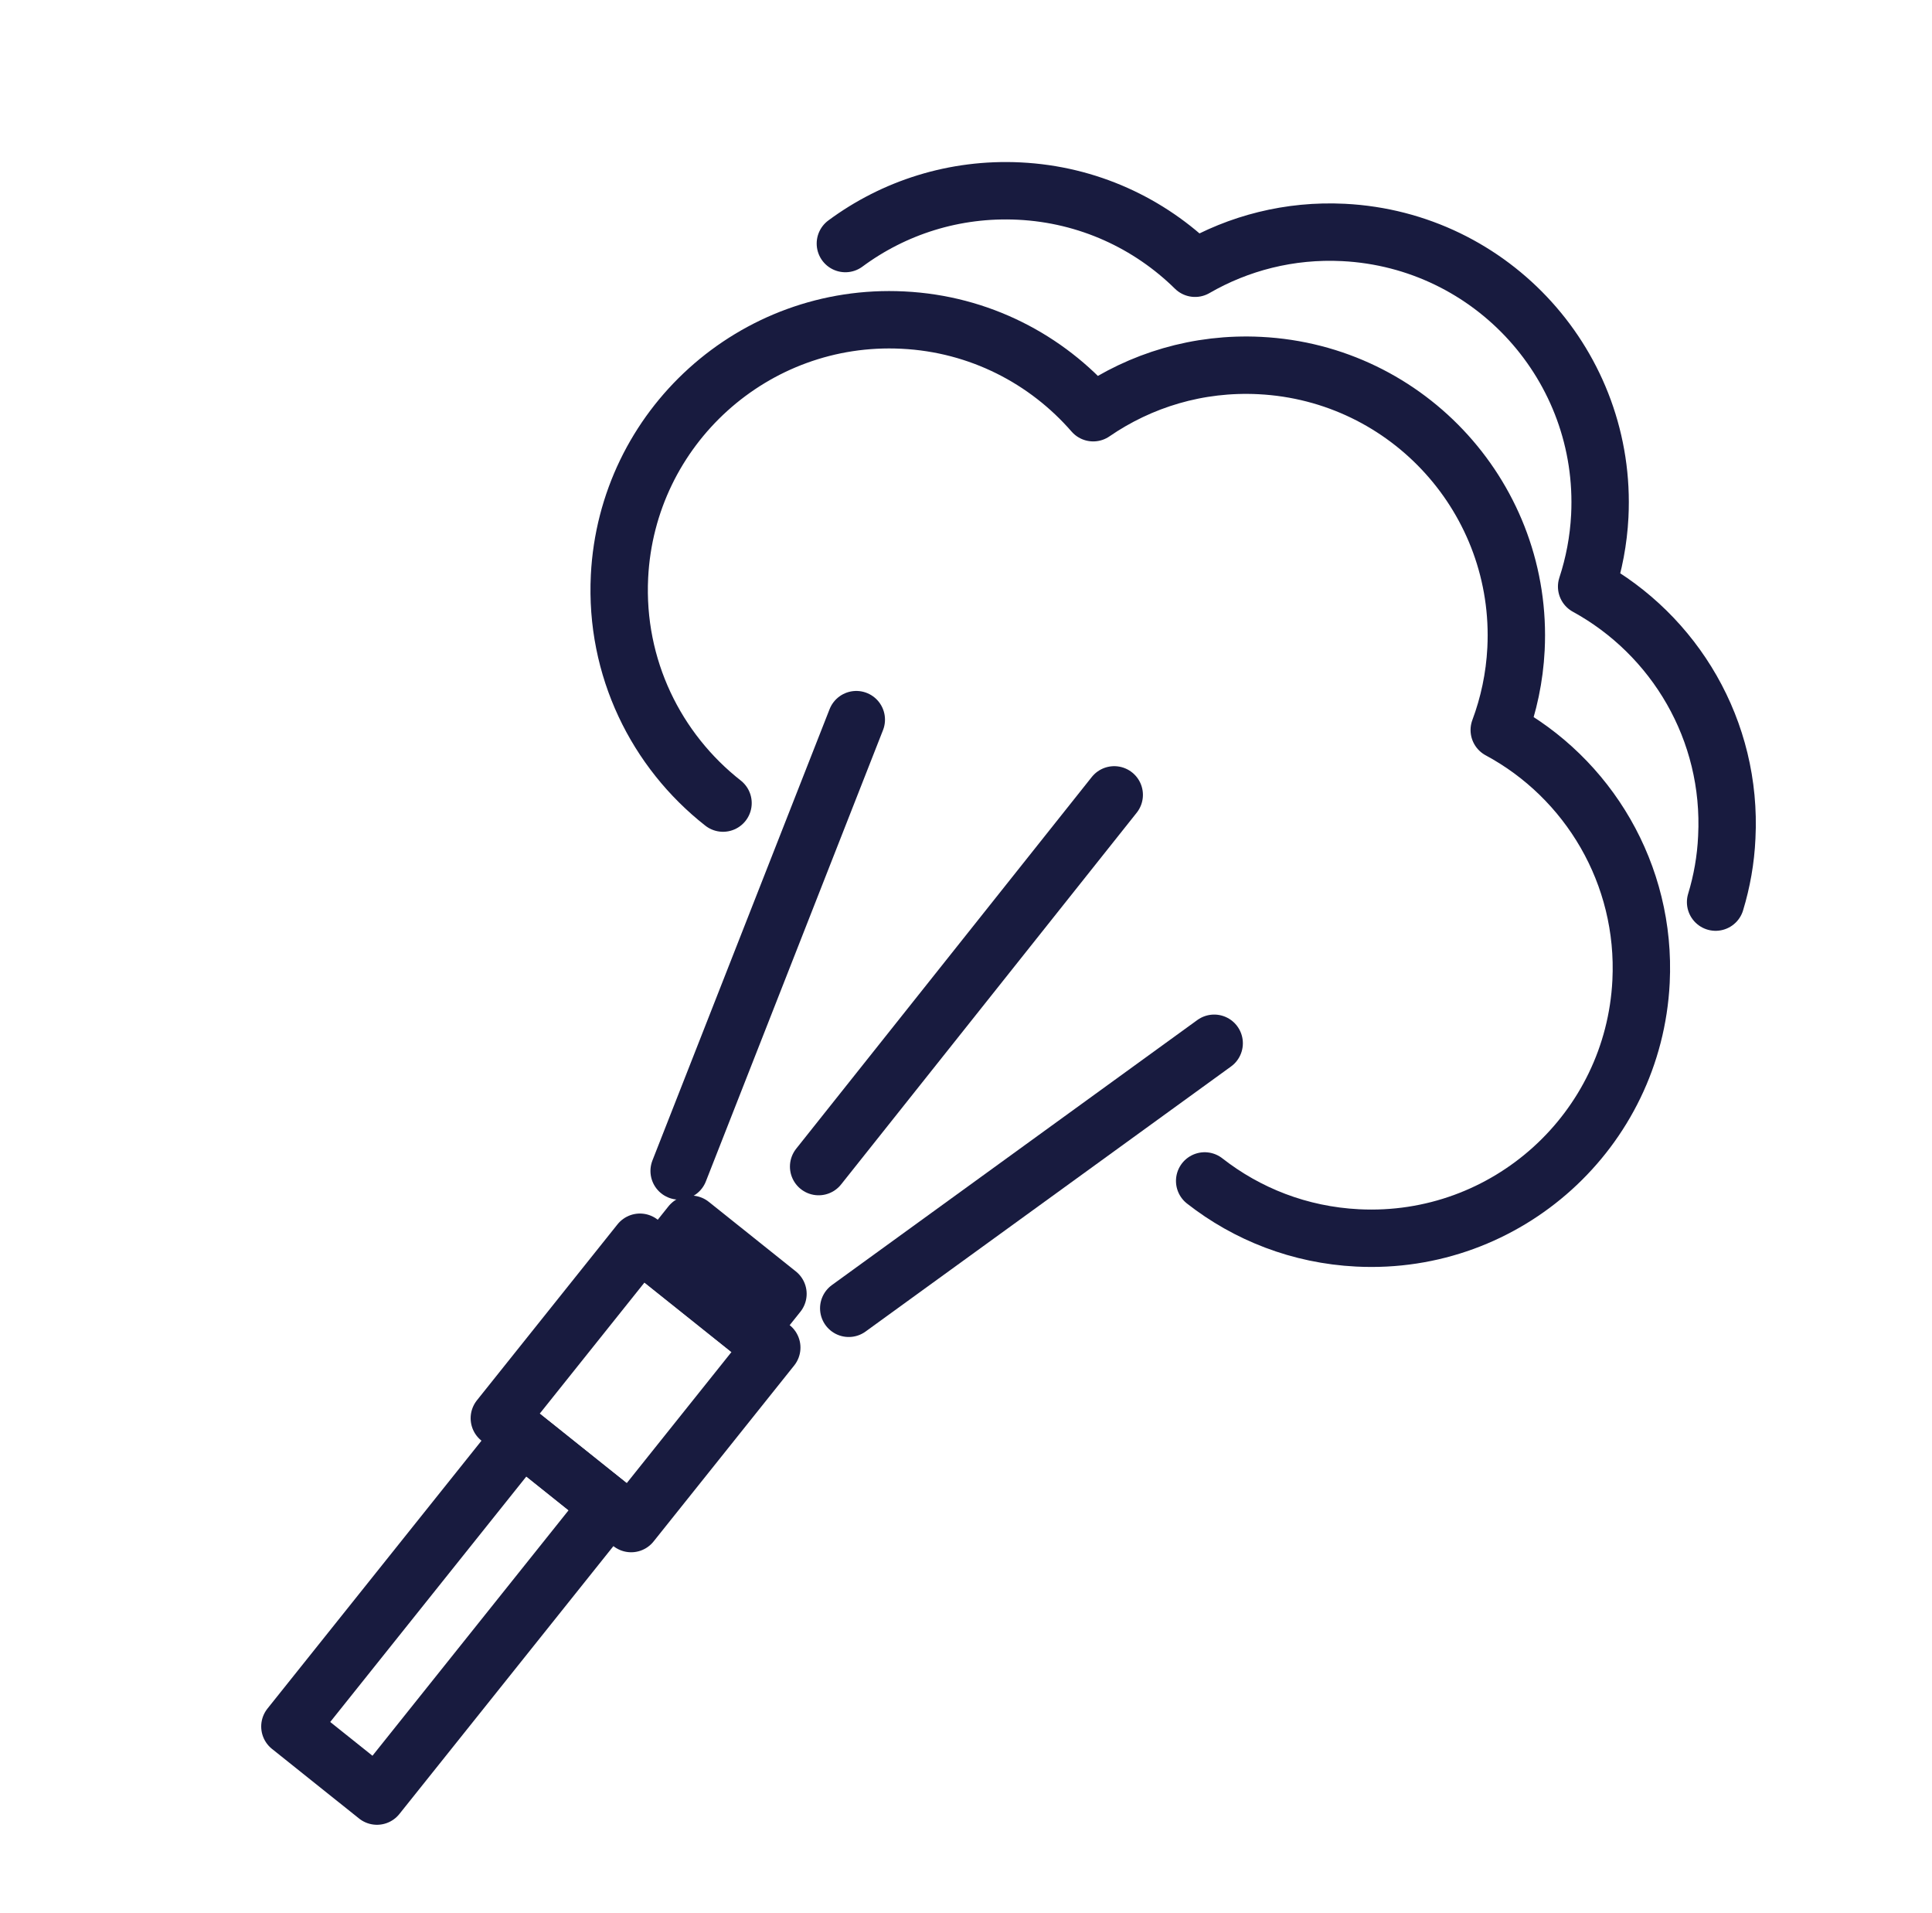 <svg width="101" height="100" viewBox="0 0 101 100" fill="none" xmlns="http://www.w3.org/2000/svg">
<g id="Frame 3">
<g id="Layer 3">
<path id="Vector" d="M62.977 61.726C65.195 63.462 67.944 64.553 70.973 64.704C78.76 65.096 85.399 59.101 85.79 51.306C86.069 45.684 83.026 40.658 78.377 38.158C78.872 36.833 79.178 35.409 79.253 33.923C79.645 26.136 73.65 19.496 65.855 19.106C62.632 18.944 59.619 19.875 57.15 21.572C54.717 18.776 51.201 16.927 47.203 16.731C39.416 16.34 32.777 22.335 32.386 30.13C32.148 34.904 34.303 39.233 37.798 41.976" stroke="#181B3F" stroke-width="3" stroke-linecap="round" stroke-linejoin="round"/>
<path id="Vector_2" d="M89.687 47.152C90.016 46.071 90.219 44.94 90.272 43.761C90.555 38.171 87.548 33.181 82.945 30.659C83.329 29.492 83.568 28.252 83.633 26.968C84.024 19.181 78.029 12.541 70.235 12.15C67.415 12.008 64.746 12.707 62.475 14.021C60.093 11.677 56.88 10.164 53.286 9.987C49.893 9.82 46.724 10.857 44.194 12.73" stroke="#181B3F" stroke-width="3" stroke-linecap="round" stroke-linejoin="round"/>
<path id="Vector_3" d="M35.504 61.204L44.765 37.615" stroke="#181B3F" stroke-width="3" stroke-linecap="round" stroke-linejoin="round"/>
<path id="Vector_4" d="M42.796 60.976L58.249 41.547" stroke="#181B3F" stroke-width="3" stroke-linecap="round" stroke-linejoin="round"/>
<path id="Vector_5" d="M44.37 68.383L63.474 54.53" stroke="#181B3F" stroke-width="3" stroke-linecap="round" stroke-linejoin="round"/>
<g id="Group">
<path id="Vector_6" d="M31.836 78.7L27.284 75.062L15.155 90.241L19.707 93.879L31.836 78.7Z" stroke="#181B3F" stroke-width="3" stroke-linecap="round" stroke-linejoin="round"/>
<path id="Vector_7" d="M40.346 70.436L33.454 64.93L26.104 74.129L32.995 79.635L40.346 70.436Z" stroke="#181B3F" stroke-width="3" stroke-linecap="round" stroke-linejoin="round"/>
<path id="Vector_8" d="M40.67 67.628L36.117 63.99L34.627 65.855L39.18 69.492L40.67 67.628Z" stroke="#181B3F" stroke-width="3" stroke-linecap="round" stroke-linejoin="round"/>
</g>
</g>
</g>
</svg>
